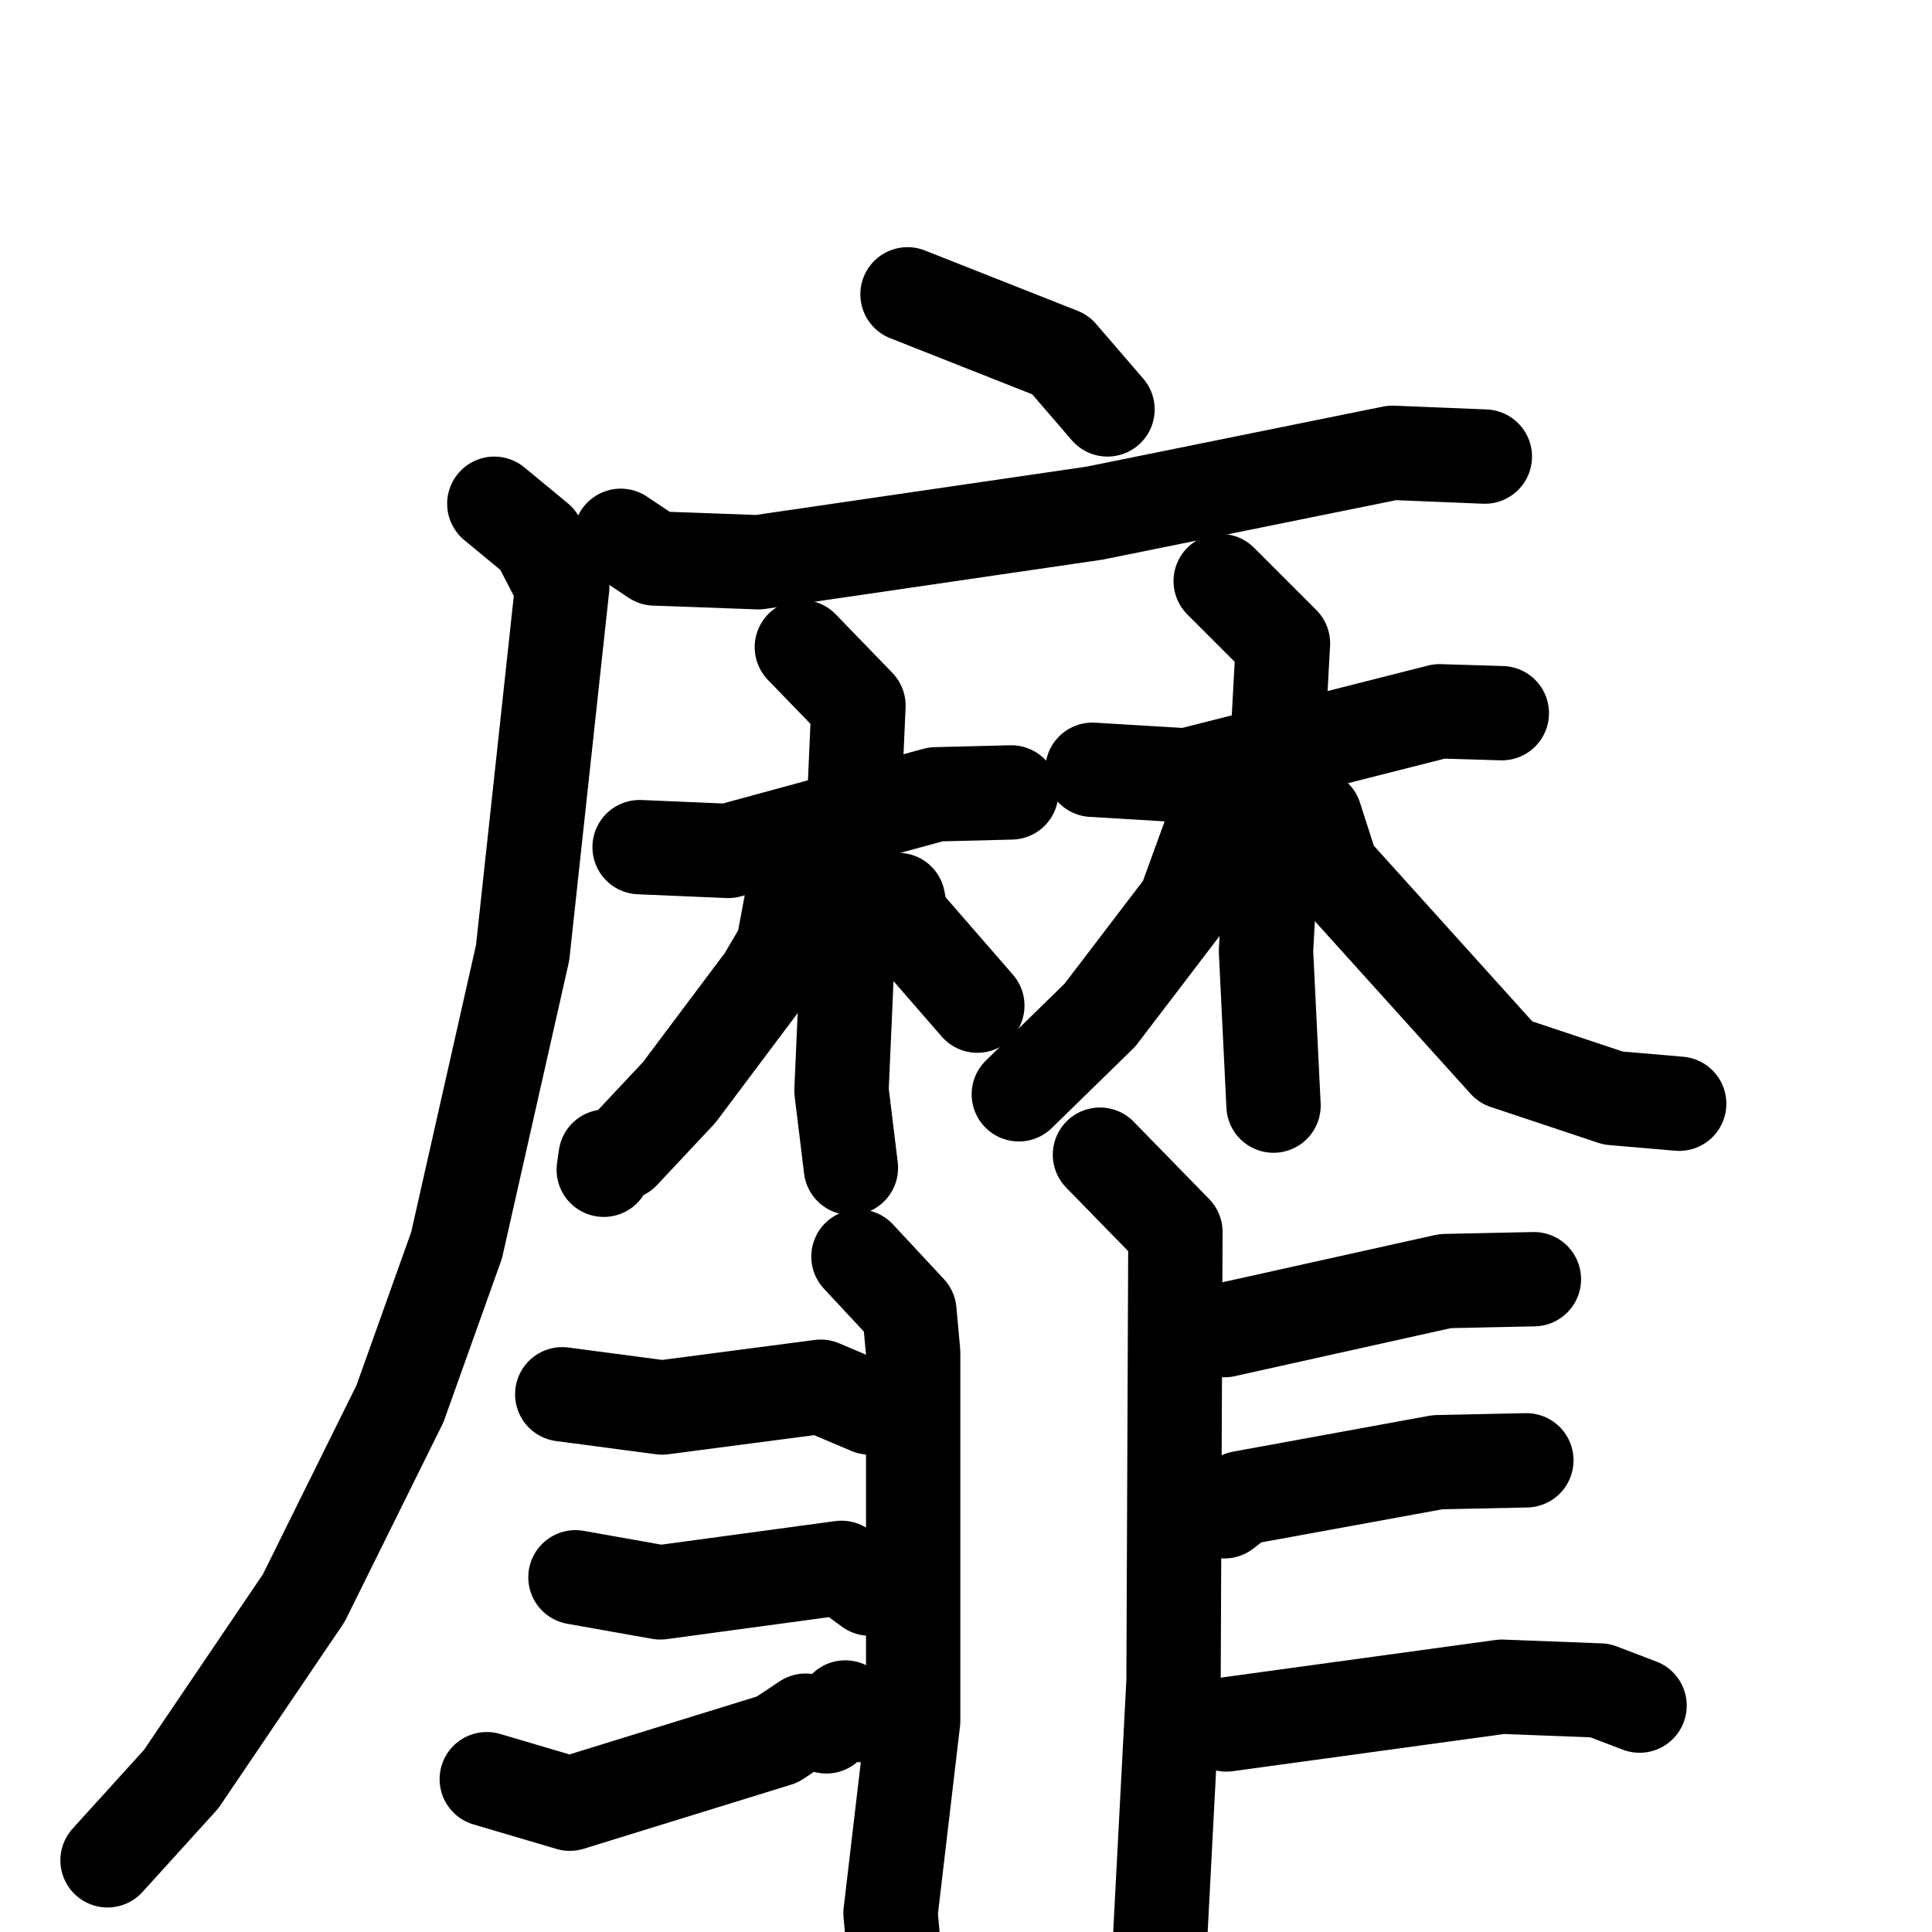 <svg xmlns="http://www.w3.org/2000/svg" viewBox="0 0 1024 1024">
  <g style="fill:none;stroke:#000000;stroke-width:50;stroke-linecap:round;stroke-linejoin:round;" transform="scale(1, 1) translate(0, 0)">
    <path d="M 481.0,156.0 L 562.0,188.0 L 587.0,217.0"/>
    <path d="M 329.0,284.0 L 347.0,296.0 L 402.0,298.0 L 580.0,272.0 L 738.0,240.0 L 787.0,242.0"/>
    <path d="M 262.0,267.0 L 285.0,286.0 L 298.0,311.0 L 277.0,505.0 L 242.0,660.0 L 212.0,744.0 L 161.0,847.0 L 96.0,943.0 L 57.0,986.0"/>
    <path d="M 339.0,449.0 L 386.0,451.0 L 496.0,421.0 L 536.0,420.0"/>
    <path d="M 425.0,343.0 L 455.0,374.0 L 446.0,578.0 L 451.0,619.0"/>
    <path d="M 429.0,464.0 L 421.0,470.0 L 415.0,502.0 L 405.0,519.0 L 360.0,579.0 L 330.0,611.0 L 321.0,613.0 L 320.0,620.0"/>
    <path d="M 476.0,477.0 L 478.0,487.0 L 518.0,533.0"/>
    <path d="M 579.0,408.0 L 629.0,411.0 L 763.0,377.0 L 796.0,378.0"/>
    <path d="M 647.0,308.0 L 680.0,341.0 L 671.0,504.0 L 675.0,586.0"/>
    <path d="M 652.0,429.0 L 644.0,435.0 L 628.0,479.0 L 583.0,538.0 L 540.0,580.0"/>
    <path d="M 697.0,433.0 L 706.0,461.0 L 798.0,563.0 L 855.0,582.0 L 890.0,585.0"/>
    <path d="M 455.0,666.0 L 482.0,695.0 L 484.0,717.0 L 484.0,912.0 L 472.0,1014.0 L 477.0,1070.0"/>
    <path d="M 298.0,739.0 L 351.0,746.0 L 435.0,735.0 L 461.0,746.0"/>
    <path d="M 305.0,836.0 L 350.0,844.0 L 446.0,831.0 L 461.0,842.0"/>
    <path d="M 258.0,943.0 L 302.0,956.0 L 412.0,922.0 L 427.0,912.0 L 438.0,915.0 L 448.0,905.0 L 456.0,909.0"/>
    <path d="M 583.0,612.0 L 623.0,653.0 L 622.0,891.0 L 615.0,1025.0 L 619.0,1100.0"/>
    <path d="M 649.0,705.0 L 766.0,679.0 L 813.0,678.0"/>
    <path d="M 649.0,801.0 L 658.0,794.0 L 762.0,775.0 L 809.0,774.0"/>
    <path d="M 650.0,914.0 L 796.0,894.0 L 848.0,896.0 L 869.0,904.0"/>
  </g>
</svg>
